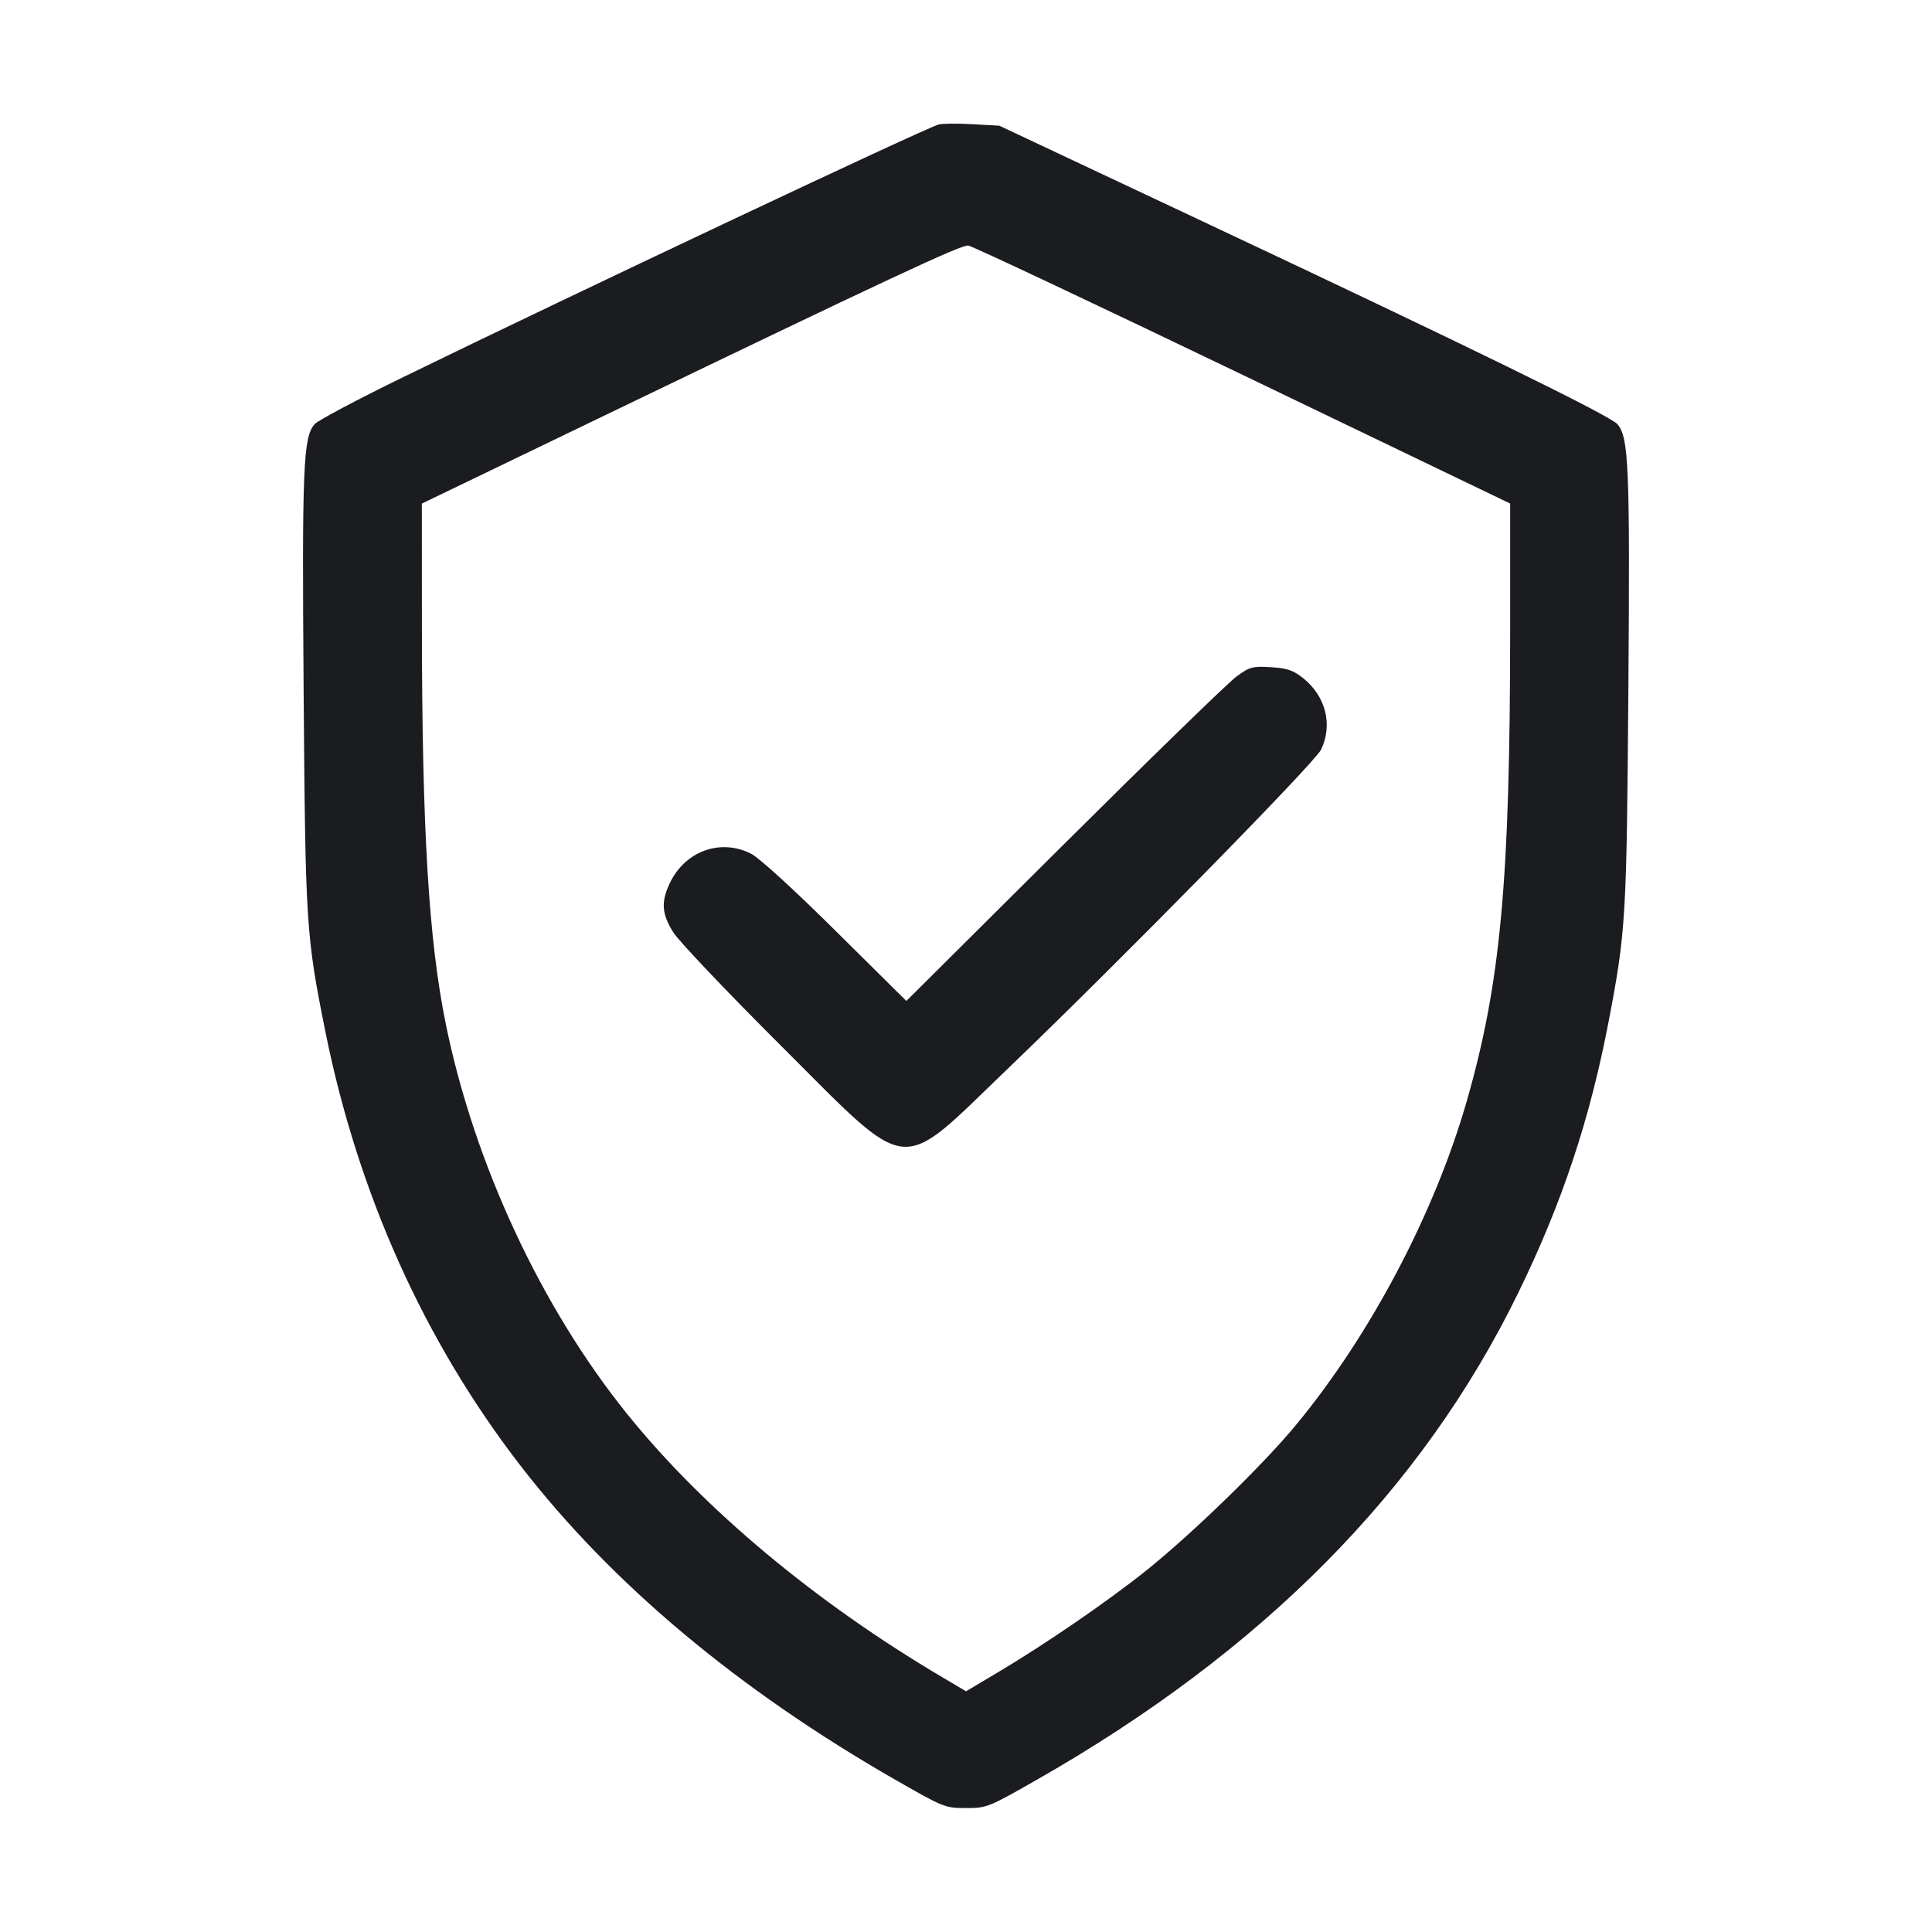 <svg width="32" height="32" viewBox="0 0 32 32" fill="none" xmlns="http://www.w3.org/2000/svg"><path d="M15.547 2.062 C 15.311 2.127,9.476 4.881,6.667 6.252 C 5.919 6.617,5.264 6.965,5.211 7.025 C 5.022 7.240,5.001 7.730,5.029 11.435 C 5.058 15.320,5.069 15.491,5.388 17.081 C 5.930 19.773,7.029 22.218,8.627 24.284 C 10.134 26.233,12.223 27.983,14.823 29.475 C 15.631 29.938,15.653 29.947,15.999 29.947 C 16.343 29.947,16.370 29.936,17.148 29.493 C 20.910 27.352,23.551 24.685,25.147 21.413 C 25.873 19.926,26.334 18.539,26.646 16.909 C 26.930 15.421,26.943 15.199,26.971 11.407 C 26.998 7.730,26.978 7.240,26.789 7.025 C 26.664 6.883,24.334 5.743,20.022 3.715 L 16.552 2.082 16.102 2.057 C 15.855 2.043,15.605 2.046,15.547 2.062 M20.584 6.210 L 25.013 8.340 25.013 10.450 C 25.011 14.602,24.855 16.288,24.291 18.249 C 23.754 20.112,22.687 22.131,21.449 23.622 C 20.901 24.281,19.755 25.394,18.996 26.004 C 18.361 26.514,17.308 27.237,16.520 27.704 L 16.001 28.013 15.614 27.784 C 13.512 26.544,11.651 24.990,10.382 23.413 C 8.962 21.649,7.857 19.274,7.386 16.972 C 7.100 15.575,6.990 13.742,6.988 10.370 L 6.987 8.341 9.853 6.959 C 14.737 4.605,15.916 4.054,16.037 4.067 C 16.101 4.074,18.147 5.039,20.584 6.210 M20.480 11.205 C 20.348 11.301,19.064 12.549,17.626 13.979 L 15.012 16.579 13.839 15.417 C 13.153 14.736,12.574 14.208,12.442 14.141 C 11.930 13.881,11.338 14.099,11.088 14.640 C 10.947 14.945,10.962 15.140,11.152 15.443 C 11.243 15.588,12.042 16.430,12.928 17.313 C 15.113 19.494,14.854 19.465,16.656 17.736 C 18.554 15.915,21.780 12.631,21.882 12.415 C 22.078 12.004,21.959 11.532,21.585 11.233 C 21.419 11.101,21.322 11.068,21.051 11.051 C 20.746 11.032,20.701 11.044,20.480 11.205 " fill="#1A1C1F" stroke="none" fill-rule="evenodd"></path></svg>
